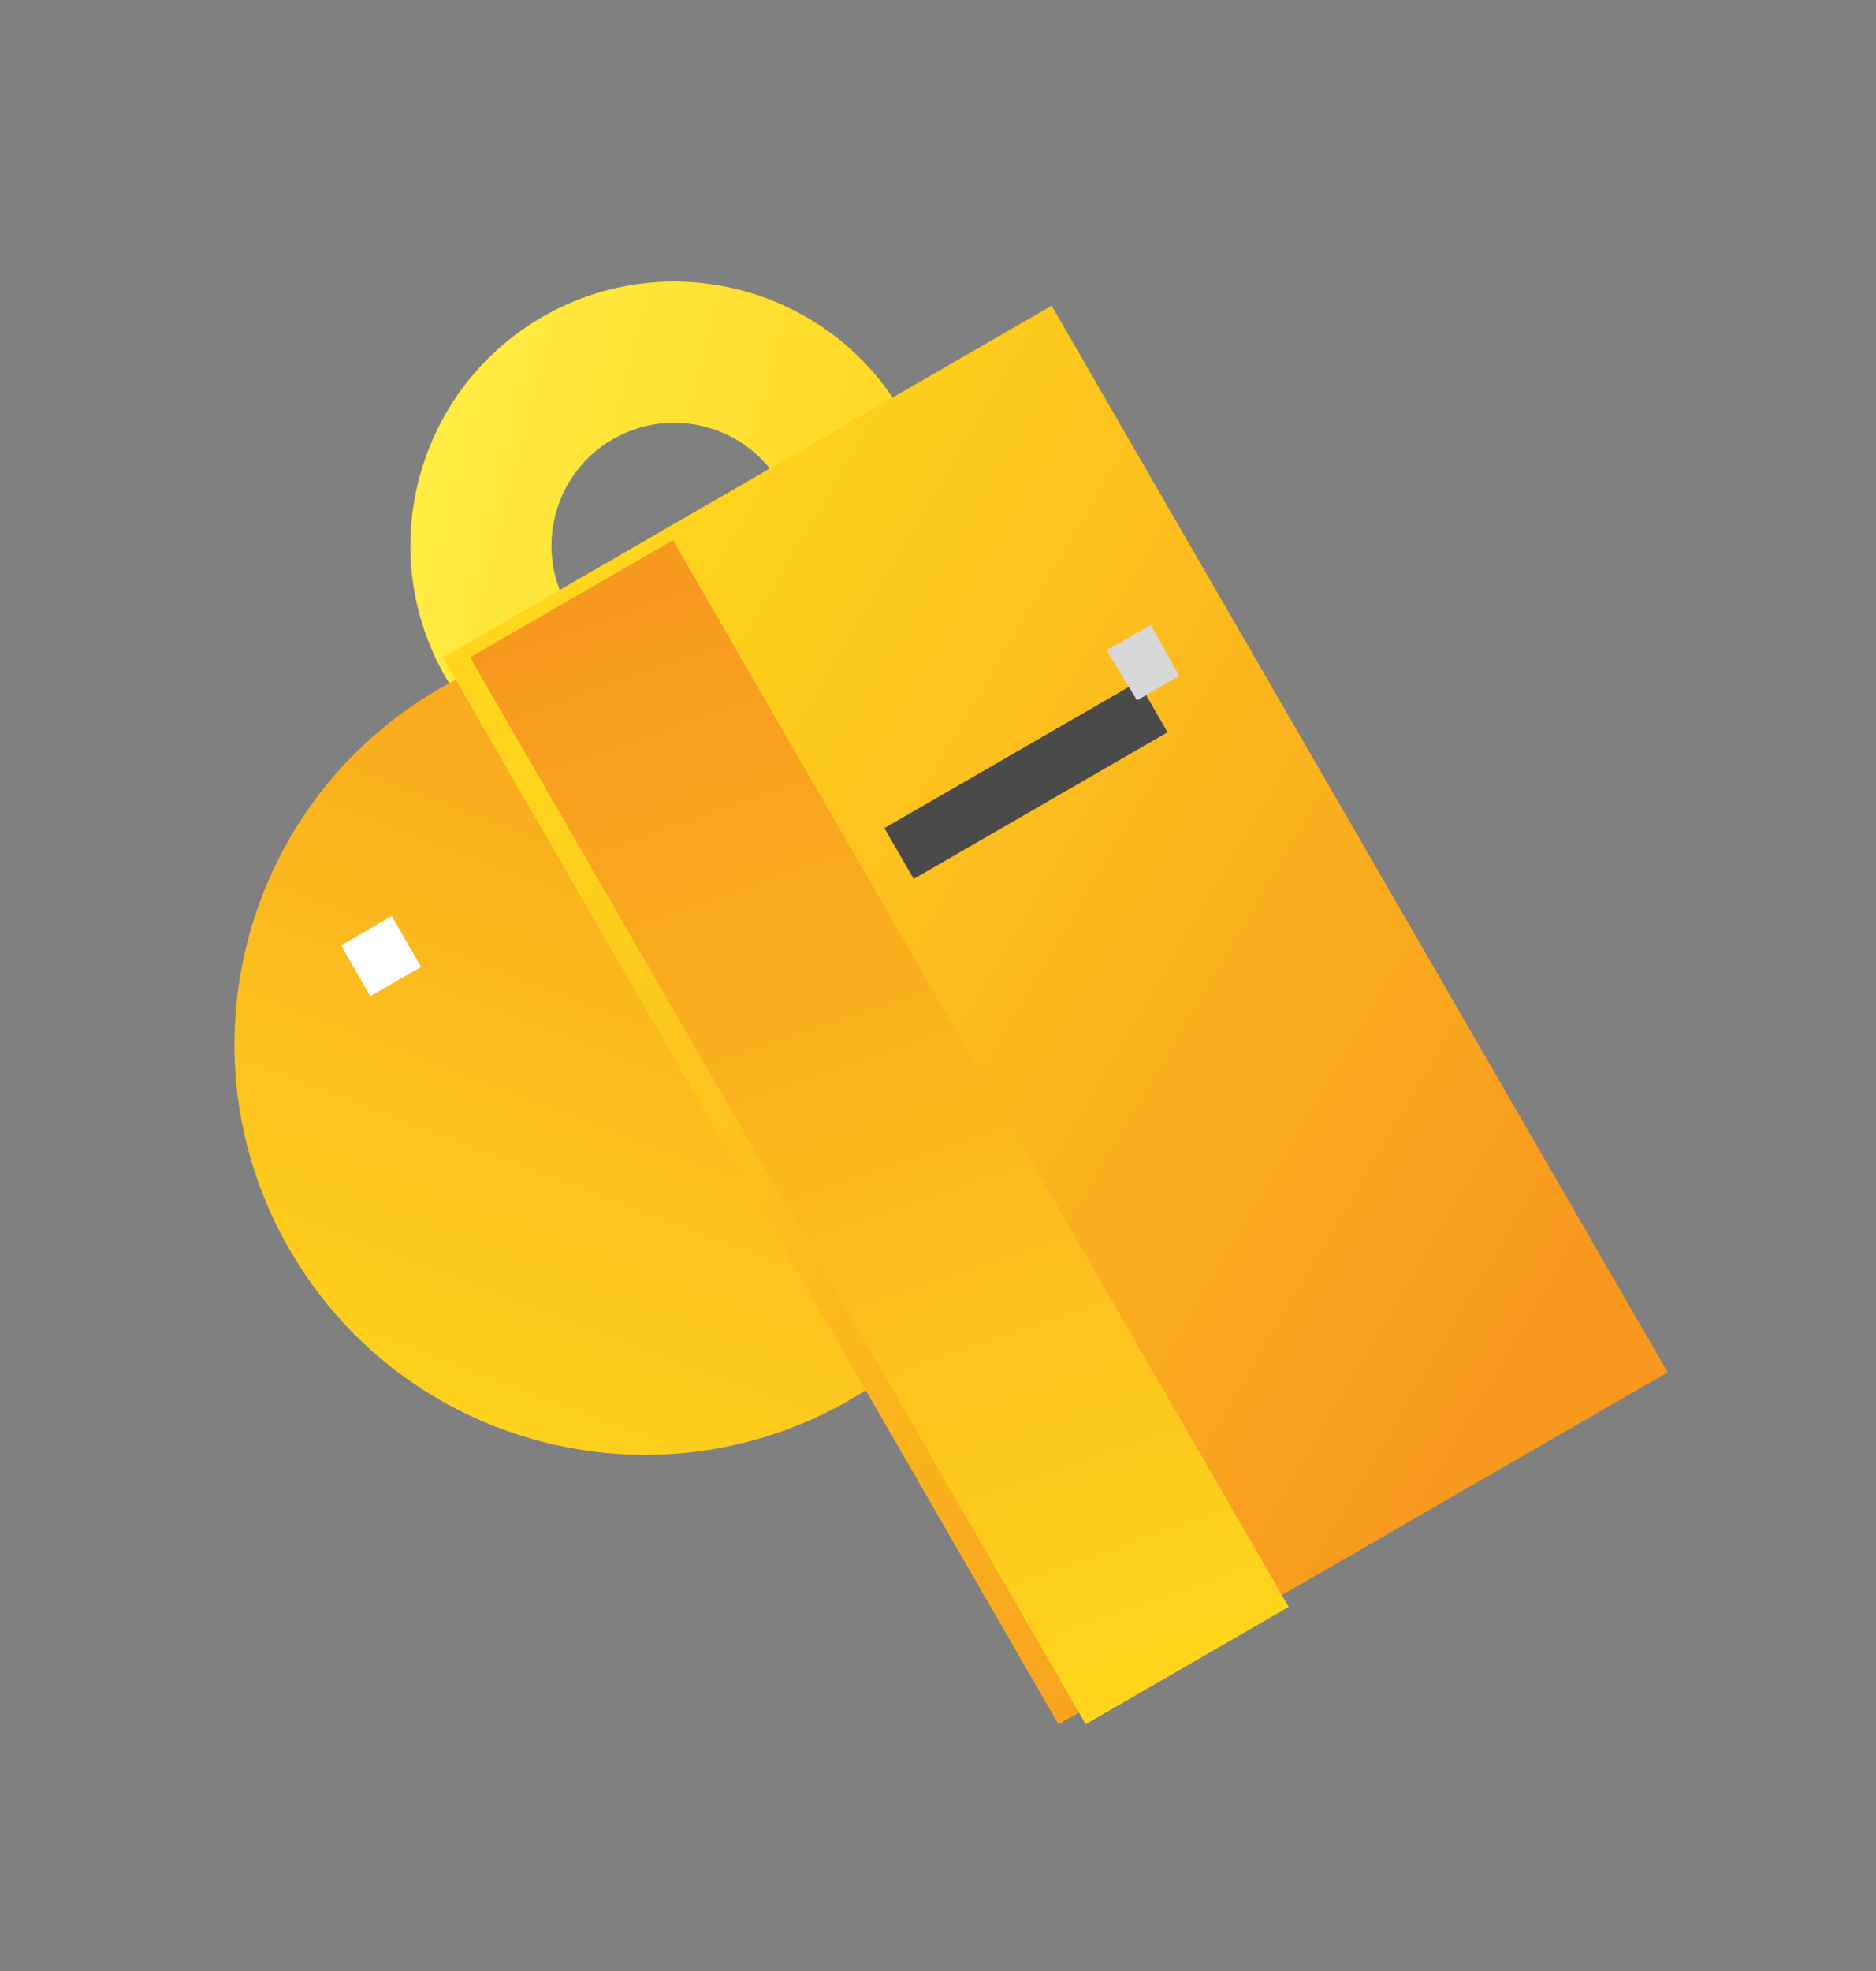 <?xml version="1.0" encoding="UTF-8"?>
<svg width="20px" height="21px" viewBox="0 0 20 21" version="1.1" xmlns="http://www.w3.org/2000/svg" xmlns:xlink="http://www.w3.org/1999/xlink">
    <rect x="0" y="0" width="20" height="21" fill="#808080" stroke="none"/>
    <!-- Generator: sketchtool 59.1 (101010) - https://sketch.com -->
    <title>EEE5C23F-A150-4893-A02C-286634CB7952</title>
    <desc>Created with sketchtool.</desc>
    <defs>
        <linearGradient x1="100%" y1="95.379%" x2="5.326%" y2="2.136%" id="linearGradient-1">
            <stop stop-color="#FFD521" offset="0%"></stop>
            <stop stop-color="#FFEC42" offset="100%"></stop>
        </linearGradient>
        <linearGradient x1="0%" y1="81.494%" x2="100%" y2="0%" id="linearGradient-2">
            <stop stop-color="#FFD51D" offset="0%"></stop>
            <stop stop-color="#F7981F" offset="100%"></stop>
        </linearGradient>
        <linearGradient x1="33.673%" y1="0%" x2="66.327%" y2="100%" id="linearGradient-3">
            <stop stop-color="#FFD51D" offset="0%"></stop>
            <stop stop-color="#F7981F" offset="100%"></stop>
        </linearGradient>
        <linearGradient x1="48.186%" y1="100%" x2="51.814%" y2="0%" id="linearGradient-4">
            <stop stop-color="#FFD51D" offset="0%"></stop>
            <stop stop-color="#F7981F" offset="100%"></stop>
        </linearGradient>
    </defs>
    <g id="Concepts-2" stroke="none" stroke-width="1" fill="none" fill-rule="evenodd">
        <g id="Create-League-Division-view-edit-" transform="translate(-360, -702)">
            <g id="bar/line_item_selected" transform="translate(344, 695)">
                <g id="Group" transform="translate(16, 3.5)">
                    <g id="icon/whistle" transform="translate(0, 3)">
                        <path d="M7.188,4.252 C6.05,4.252 5.127,5.175 5.127,6.312 C5.127,7.45 6.05,8.373 7.188,8.373 C8.325,8.373 9.248,7.45 9.248,6.312 C9.248,5.175 8.325,4.252 7.188,4.252 Z" id="Rectangle" stroke="url(#linearGradient-1)" stroke-width="1.504" transform="translate(7.188, 6.312) rotate(-30) translate(-7.188, -6.312) "></path>
                        <path d="M6.875,7.25 C9.291,7.25 11.25,9.209 11.25,11.625 C11.25,14.041 9.291,16 6.875,16 C4.459,16 2.5,14.041 2.5,11.625 C2.5,9.209 4.459,7.25 6.875,7.25 Z" id="Rectangle" fill="url(#linearGradient-2)" transform="translate(6.875, 11.625) rotate(-30) translate(-6.875, -11.625) "></path>
                        <polygon id="Rectangle" fill="url(#linearGradient-3)" transform="translate(11.25, 11.312) rotate(-30) translate(-11.25, -11.312) " points="15 17.875 7.5 17.875 7.5 4.75 14.994 4.75"></polygon>
                        <polygon id="Rectangle" fill="url(#linearGradient-4)" transform="translate(9.375, 12.562) rotate(-30) translate(-9.375, -12.562) " points="10.625 19.125 8.125 19.125 8.125 6 10.623 6"></polygon>
                        <polygon id="Rectangle" fill="#4A4A4A" transform="translate(10.938, 8.812) rotate(-30) translate(-10.938, -8.812) " points="9.375 8.5 12.5 8.5 12.5 9.125 9.375 9.125"></polygon>
                        <polygon id="Rectangle" fill="#FFFFFF" transform="translate(4.062, 10.688) rotate(-30) translate(-4.062, -10.688) " points="3.75 10.375 4.375 10.375 4.375 11 3.75 11"></polygon>
                        <polygon id="Rectangle" fill="#D8D8D8" transform="translate(12.188, 7.562) rotate(-30) translate(-12.188, -7.562) " points="11.916 7.25 12.459 7.252 12.452 7.874 11.931 7.875"></polygon>
                    </g>
                </g>
            </g>
        </g>
    </g>
</svg>